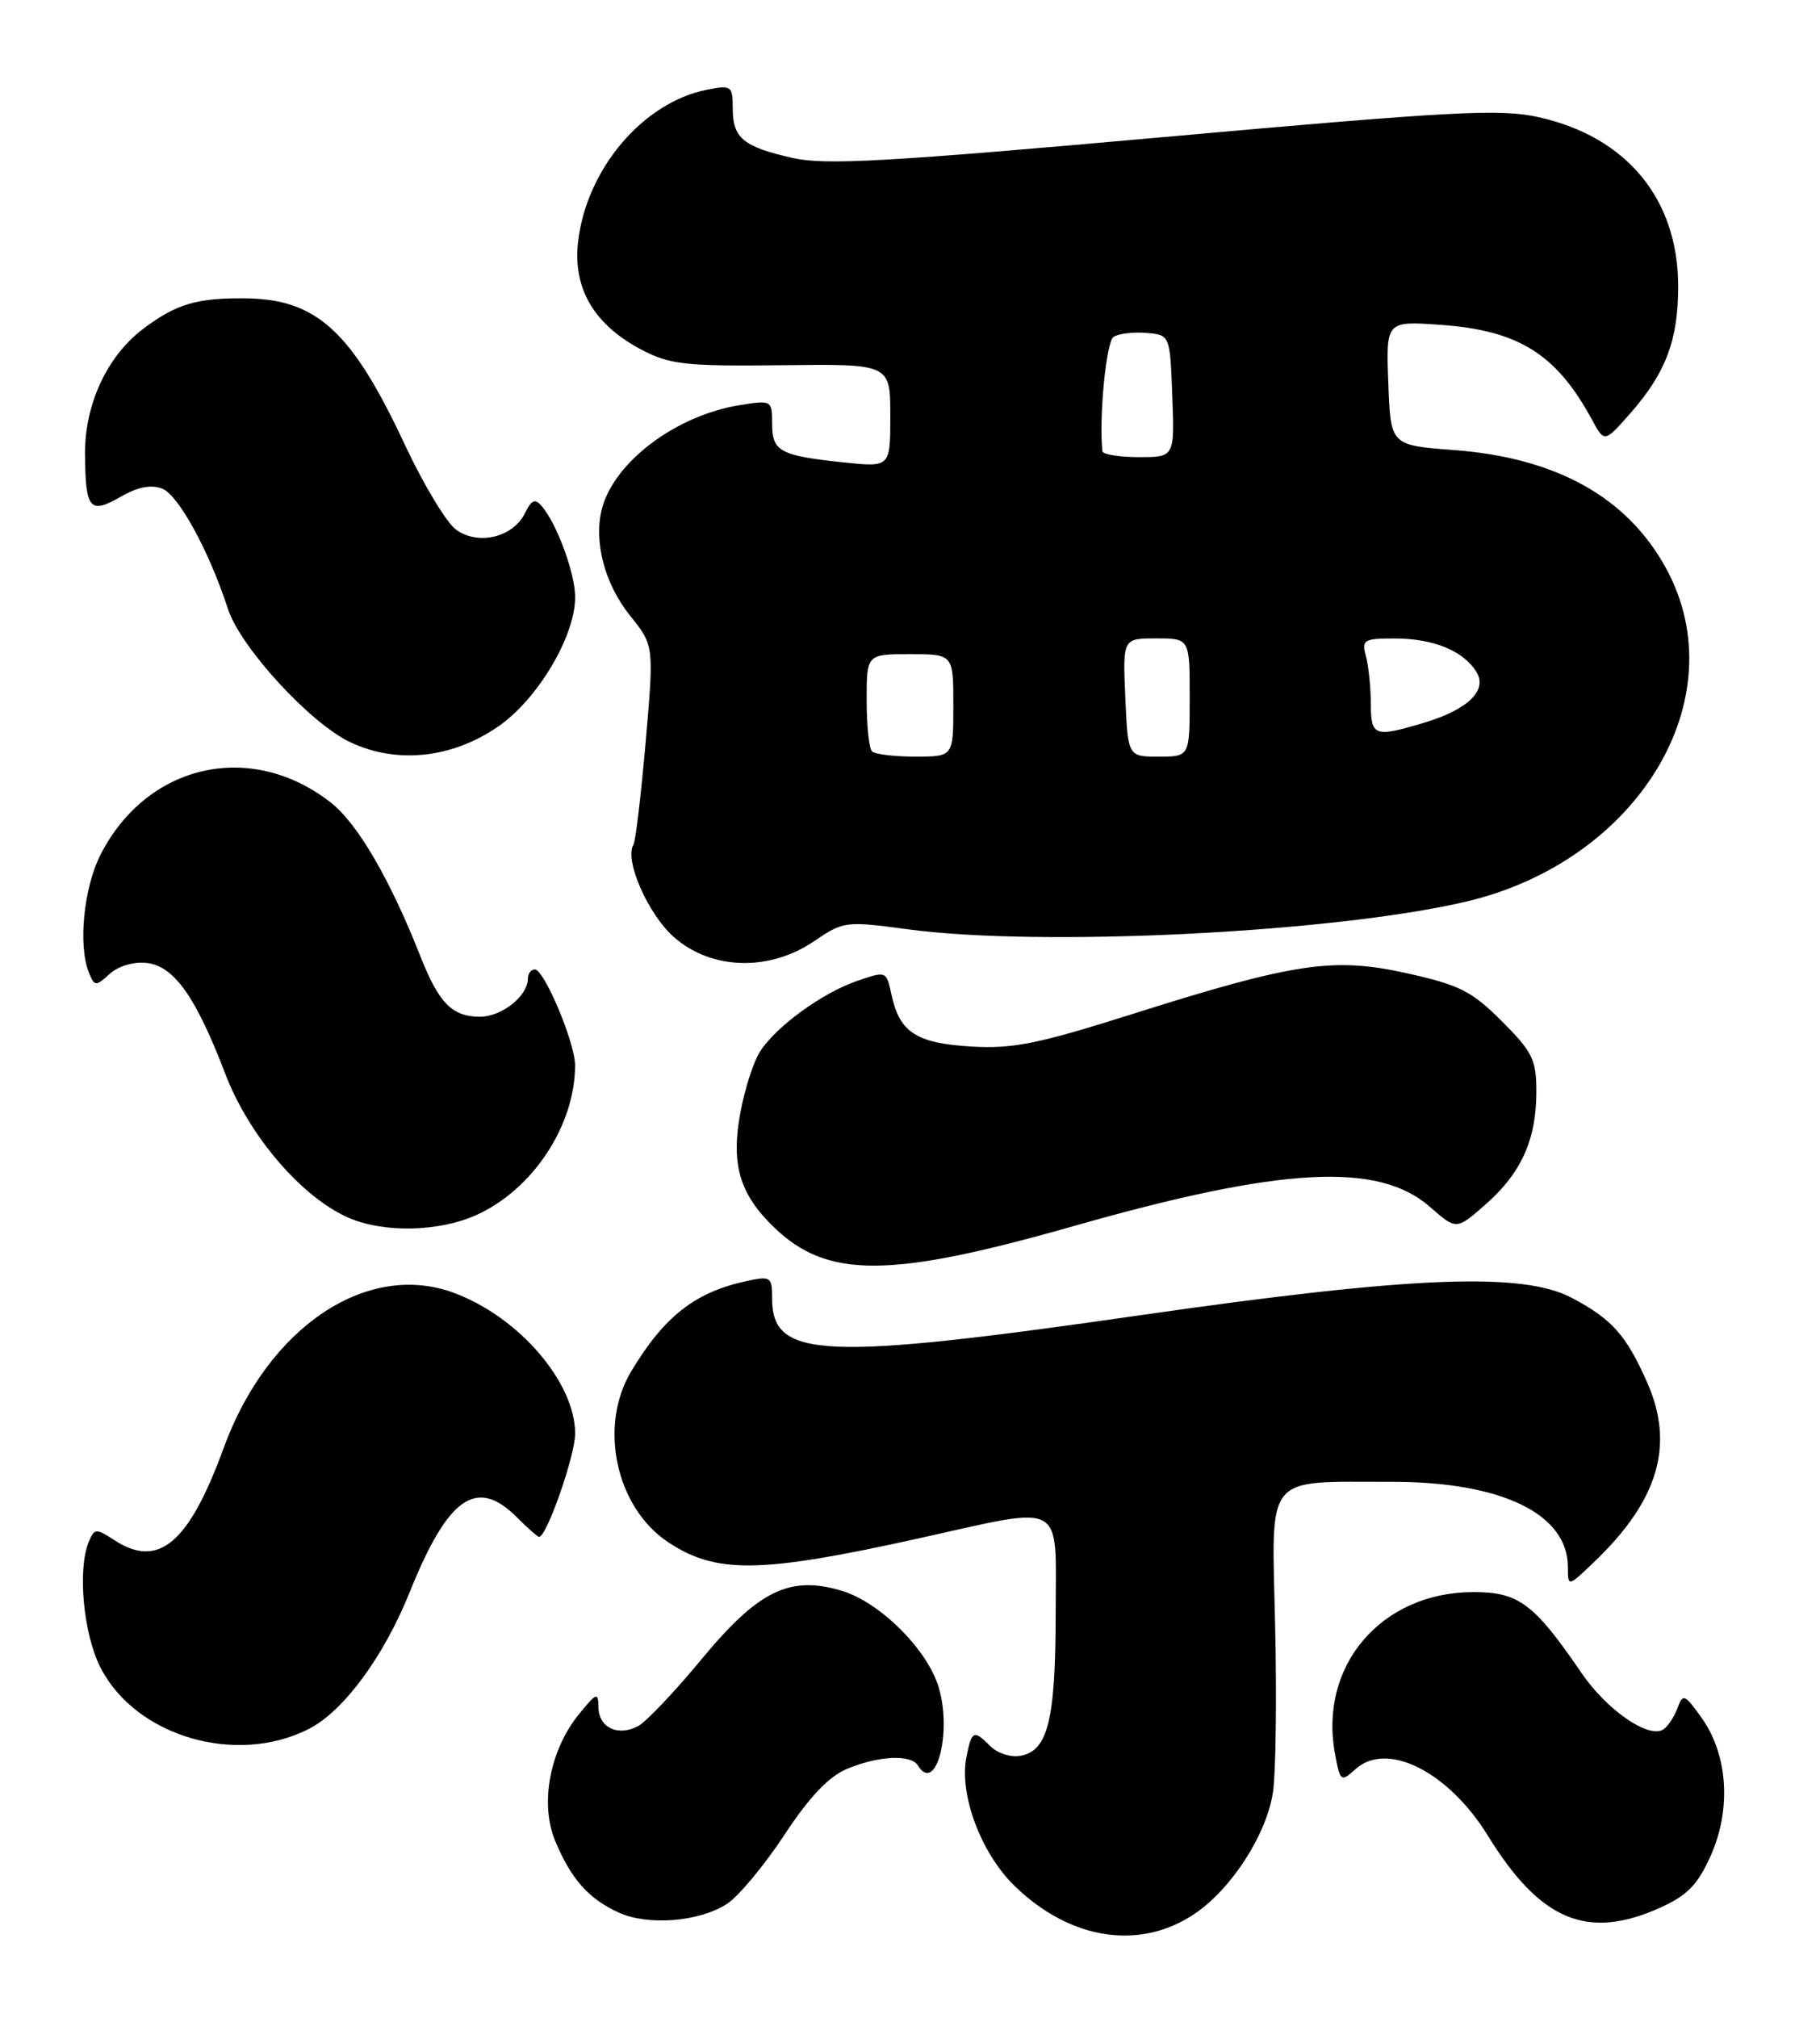 <?xml version="1.0" encoding="UTF-8" standalone="no"?>
<!DOCTYPE svg PUBLIC "-//W3C//DTD SVG 1.1//EN" "http://www.w3.org/Graphics/SVG/1.1/DTD/svg11.dtd" >
<svg xmlns="http://www.w3.org/2000/svg" xmlns:xlink="http://www.w3.org/1999/xlink" version="1.1" viewBox="0 0 231 256">
 <g >
 <path fill="currentColor"
d=" M 151.60 242.84 C 156.30 239.68 160.76 232.76 161.57 227.39 C 161.93 224.96 162.06 215.38 161.84 206.08 C 161.40 186.76 160.36 188.03 176.57 188.01 C 190.56 187.99 199.00 192.06 199.00 198.83 C 199.00 201.39 199.00 201.39 202.57 197.95 C 210.53 190.25 212.54 183.27 209.07 175.42 C 206.41 169.40 204.59 167.36 199.50 164.67 C 193.23 161.36 179.18 161.92 144.76 166.87 C 104.35 172.68 98.00 172.39 98.00 164.77 C 98.00 161.99 97.84 161.88 94.75 162.54 C 88.22 163.95 84.31 167.01 80.11 174.00 C 75.95 180.93 78.16 191.23 84.76 195.64 C 90.87 199.72 96.47 199.64 116.50 195.21 C 135.47 191.01 134.00 190.21 133.99 204.74 C 133.97 218.43 132.98 222.28 129.35 222.80 C 128.19 222.97 126.55 222.41 125.70 221.55 C 123.58 219.44 123.34 219.55 122.66 222.94 C 121.72 227.66 124.49 235.09 128.73 239.24 C 135.78 246.13 144.63 247.52 151.60 242.84 Z  M 92.29 241.55 C 93.75 240.59 97.02 236.66 99.55 232.82 C 102.76 227.95 105.18 225.40 107.54 224.42 C 111.50 222.76 115.62 222.57 116.50 224.00 C 118.78 227.69 120.87 219.85 119.14 214.08 C 117.70 209.27 111.68 203.28 106.82 201.83 C 100.24 199.86 96.26 201.80 89.06 210.50 C 85.65 214.63 82.02 218.45 81.00 219.00 C 78.45 220.36 76.01 219.22 75.96 216.64 C 75.93 214.67 75.74 214.73 73.52 217.45 C 69.78 222.02 68.49 228.85 70.47 233.58 C 72.49 238.42 74.69 240.90 78.50 242.65 C 82.24 244.37 88.78 243.84 92.29 241.55 Z  M 210.79 242.01 C 214.20 240.46 215.51 239.09 217.16 235.38 C 219.76 229.49 219.30 222.63 215.99 217.98 C 213.80 214.91 213.61 214.84 212.90 216.75 C 212.48 217.87 211.67 219.08 211.10 219.44 C 209.20 220.61 203.92 216.95 200.69 212.21 C 194.72 203.47 192.75 202.00 187.04 202.00 C 175.33 202.00 167.34 211.33 169.45 222.56 C 170.10 226.06 170.20 226.13 172.04 224.47 C 176.03 220.85 183.84 224.78 188.84 232.90 C 195.51 243.73 201.51 246.22 210.79 242.01 Z  M 39.15 219.39 C 43.57 217.16 48.68 210.25 51.99 202.03 C 56.87 189.92 60.48 187.39 65.59 192.50 C 66.97 193.88 68.24 195.00 68.42 195.00 C 69.39 195.00 73.00 184.67 73.00 181.90 C 73.00 175.41 65.90 167.14 57.68 164.06 C 46.62 159.91 33.98 168.38 28.40 183.69 C 23.96 195.85 20.11 199.09 14.48 195.39 C 12.18 193.89 11.97 193.91 11.26 195.64 C 9.81 199.19 10.59 207.41 12.79 211.65 C 17.28 220.32 29.95 224.04 39.15 219.39 Z  M 136.21 155.58 C 162.69 148.04 174.95 147.38 181.51 153.14 C 184.85 156.07 184.85 156.07 188.57 152.80 C 193.08 148.84 195.00 144.58 195.00 138.51 C 195.00 134.46 194.51 133.46 190.62 129.57 C 186.81 125.76 185.25 124.97 178.59 123.49 C 169.23 121.41 164.32 122.14 143.50 128.73 C 131.70 132.46 128.51 133.10 123.24 132.78 C 116.29 132.36 114.17 130.98 113.15 126.20 C 112.50 123.18 112.49 123.18 108.75 124.47 C 104.36 125.99 98.58 130.18 96.49 133.38 C 95.68 134.61 94.56 138.04 94.00 141.01 C 92.73 147.68 93.84 151.49 98.27 155.75 C 105.04 162.24 112.90 162.21 136.21 155.58 Z  M 60.51 154.14 C 67.64 150.90 72.98 142.79 72.99 135.19 C 73.00 132.33 69.08 123.00 67.88 123.00 C 67.39 123.00 67.00 123.53 67.00 124.17 C 67.00 126.37 63.69 129.00 60.92 129.00 C 57.40 129.00 55.71 127.29 53.37 121.36 C 49.51 111.57 45.39 104.50 42.00 101.84 C 31.89 93.92 18.72 96.86 12.79 108.38 C 10.63 112.57 9.89 119.95 11.28 123.39 C 12.00 125.17 12.14 125.18 13.93 123.56 C 15.04 122.56 16.99 121.99 18.63 122.18 C 22.10 122.58 24.86 126.48 28.60 136.26 C 31.60 144.11 38.30 151.92 44.25 154.51 C 48.75 156.46 55.74 156.30 60.51 154.14 Z  M 103.34 119.41 C 107.06 116.88 107.34 116.85 115.24 117.91 C 132.04 120.17 168.94 118.36 185.90 114.44 C 207.92 109.35 220.45 88.62 211.48 72.14 C 206.56 63.10 197.54 58.07 184.51 57.10 C 176.50 56.50 176.50 56.50 176.21 48.61 C 175.91 40.72 175.91 40.72 182.89 41.22 C 192.77 41.93 197.55 44.93 202.07 53.27 C 203.64 56.17 203.64 56.17 206.95 52.41 C 211.43 47.31 213.00 43.13 213.00 36.35 C 213.00 25.27 206.49 17.37 195.30 14.87 C 190.44 13.78 184.55 14.09 147.63 17.40 C 112.42 20.55 104.69 20.99 100.54 20.03 C 94.31 18.61 93.00 17.51 93.00 13.75 C 93.00 10.90 92.84 10.78 89.75 11.38 C 81.62 12.97 74.43 21.45 73.37 30.69 C 72.69 36.62 75.42 41.24 81.50 44.41 C 85.05 46.26 87.06 46.48 99.25 46.34 C 113.00 46.17 113.00 46.17 113.00 52.73 C 113.00 59.28 113.00 59.28 107.17 58.68 C 99.00 57.82 98.00 57.29 98.00 53.77 C 98.00 50.79 97.94 50.75 93.91 51.40 C 85.77 52.70 77.88 58.66 76.38 64.63 C 75.34 68.77 76.76 74.12 79.97 78.11 C 83.01 81.90 83.01 81.90 81.95 94.14 C 81.36 100.87 80.67 106.73 80.40 107.17 C 79.21 109.08 82.25 116.01 85.55 118.91 C 90.30 123.08 97.64 123.29 103.34 119.41 Z  M 63.20 92.20 C 68.23 88.75 73.00 80.75 73.00 75.77 C 73.00 72.80 70.75 66.61 68.83 64.30 C 67.92 63.20 67.51 63.35 66.61 65.15 C 65.09 68.17 60.75 69.22 57.93 67.24 C 56.71 66.39 53.79 61.55 51.42 56.50 C 44.64 41.98 40.20 37.92 31.03 37.85 C 24.97 37.80 22.37 38.58 18.24 41.67 C 13.60 45.15 10.73 51.30 10.79 57.68 C 10.85 64.63 11.39 65.28 15.28 63.05 C 17.47 61.78 19.17 61.45 20.59 62.00 C 22.65 62.80 26.54 69.91 28.93 77.26 C 30.53 82.15 39.40 91.81 44.50 94.19 C 50.39 96.96 57.38 96.21 63.20 92.20 Z  M 110.67 95.33 C 110.30 94.97 110.00 92.04 110.00 88.83 C 110.00 83.00 110.00 83.00 115.50 83.00 C 121.00 83.00 121.00 83.00 121.00 89.50 C 121.00 96.00 121.00 96.00 116.17 96.00 C 113.51 96.00 111.03 95.70 110.67 95.33 Z  M 142.83 88.50 C 142.50 81.00 142.50 81.00 146.75 81.00 C 151.00 81.00 151.00 81.00 151.00 88.50 C 151.00 96.00 151.00 96.00 147.08 96.00 C 143.16 96.00 143.16 96.00 142.83 88.50 Z  M 173.99 89.25 C 173.98 87.19 173.70 84.49 173.37 83.25 C 172.81 81.17 173.09 81.00 177.13 81.01 C 181.96 81.03 185.73 82.58 187.38 85.23 C 188.85 87.57 186.33 90.03 180.75 91.70 C 174.42 93.59 174.00 93.44 173.99 89.25 Z  M 139.92 57.25 C 139.47 52.96 140.40 43.36 141.33 42.75 C 141.97 42.33 143.85 42.10 145.50 42.24 C 148.50 42.50 148.50 42.50 148.79 50.25 C 149.08 58.00 149.08 58.00 144.54 58.00 C 142.04 58.00 139.96 57.66 139.92 57.25 Z "/>
</g>
</svg>